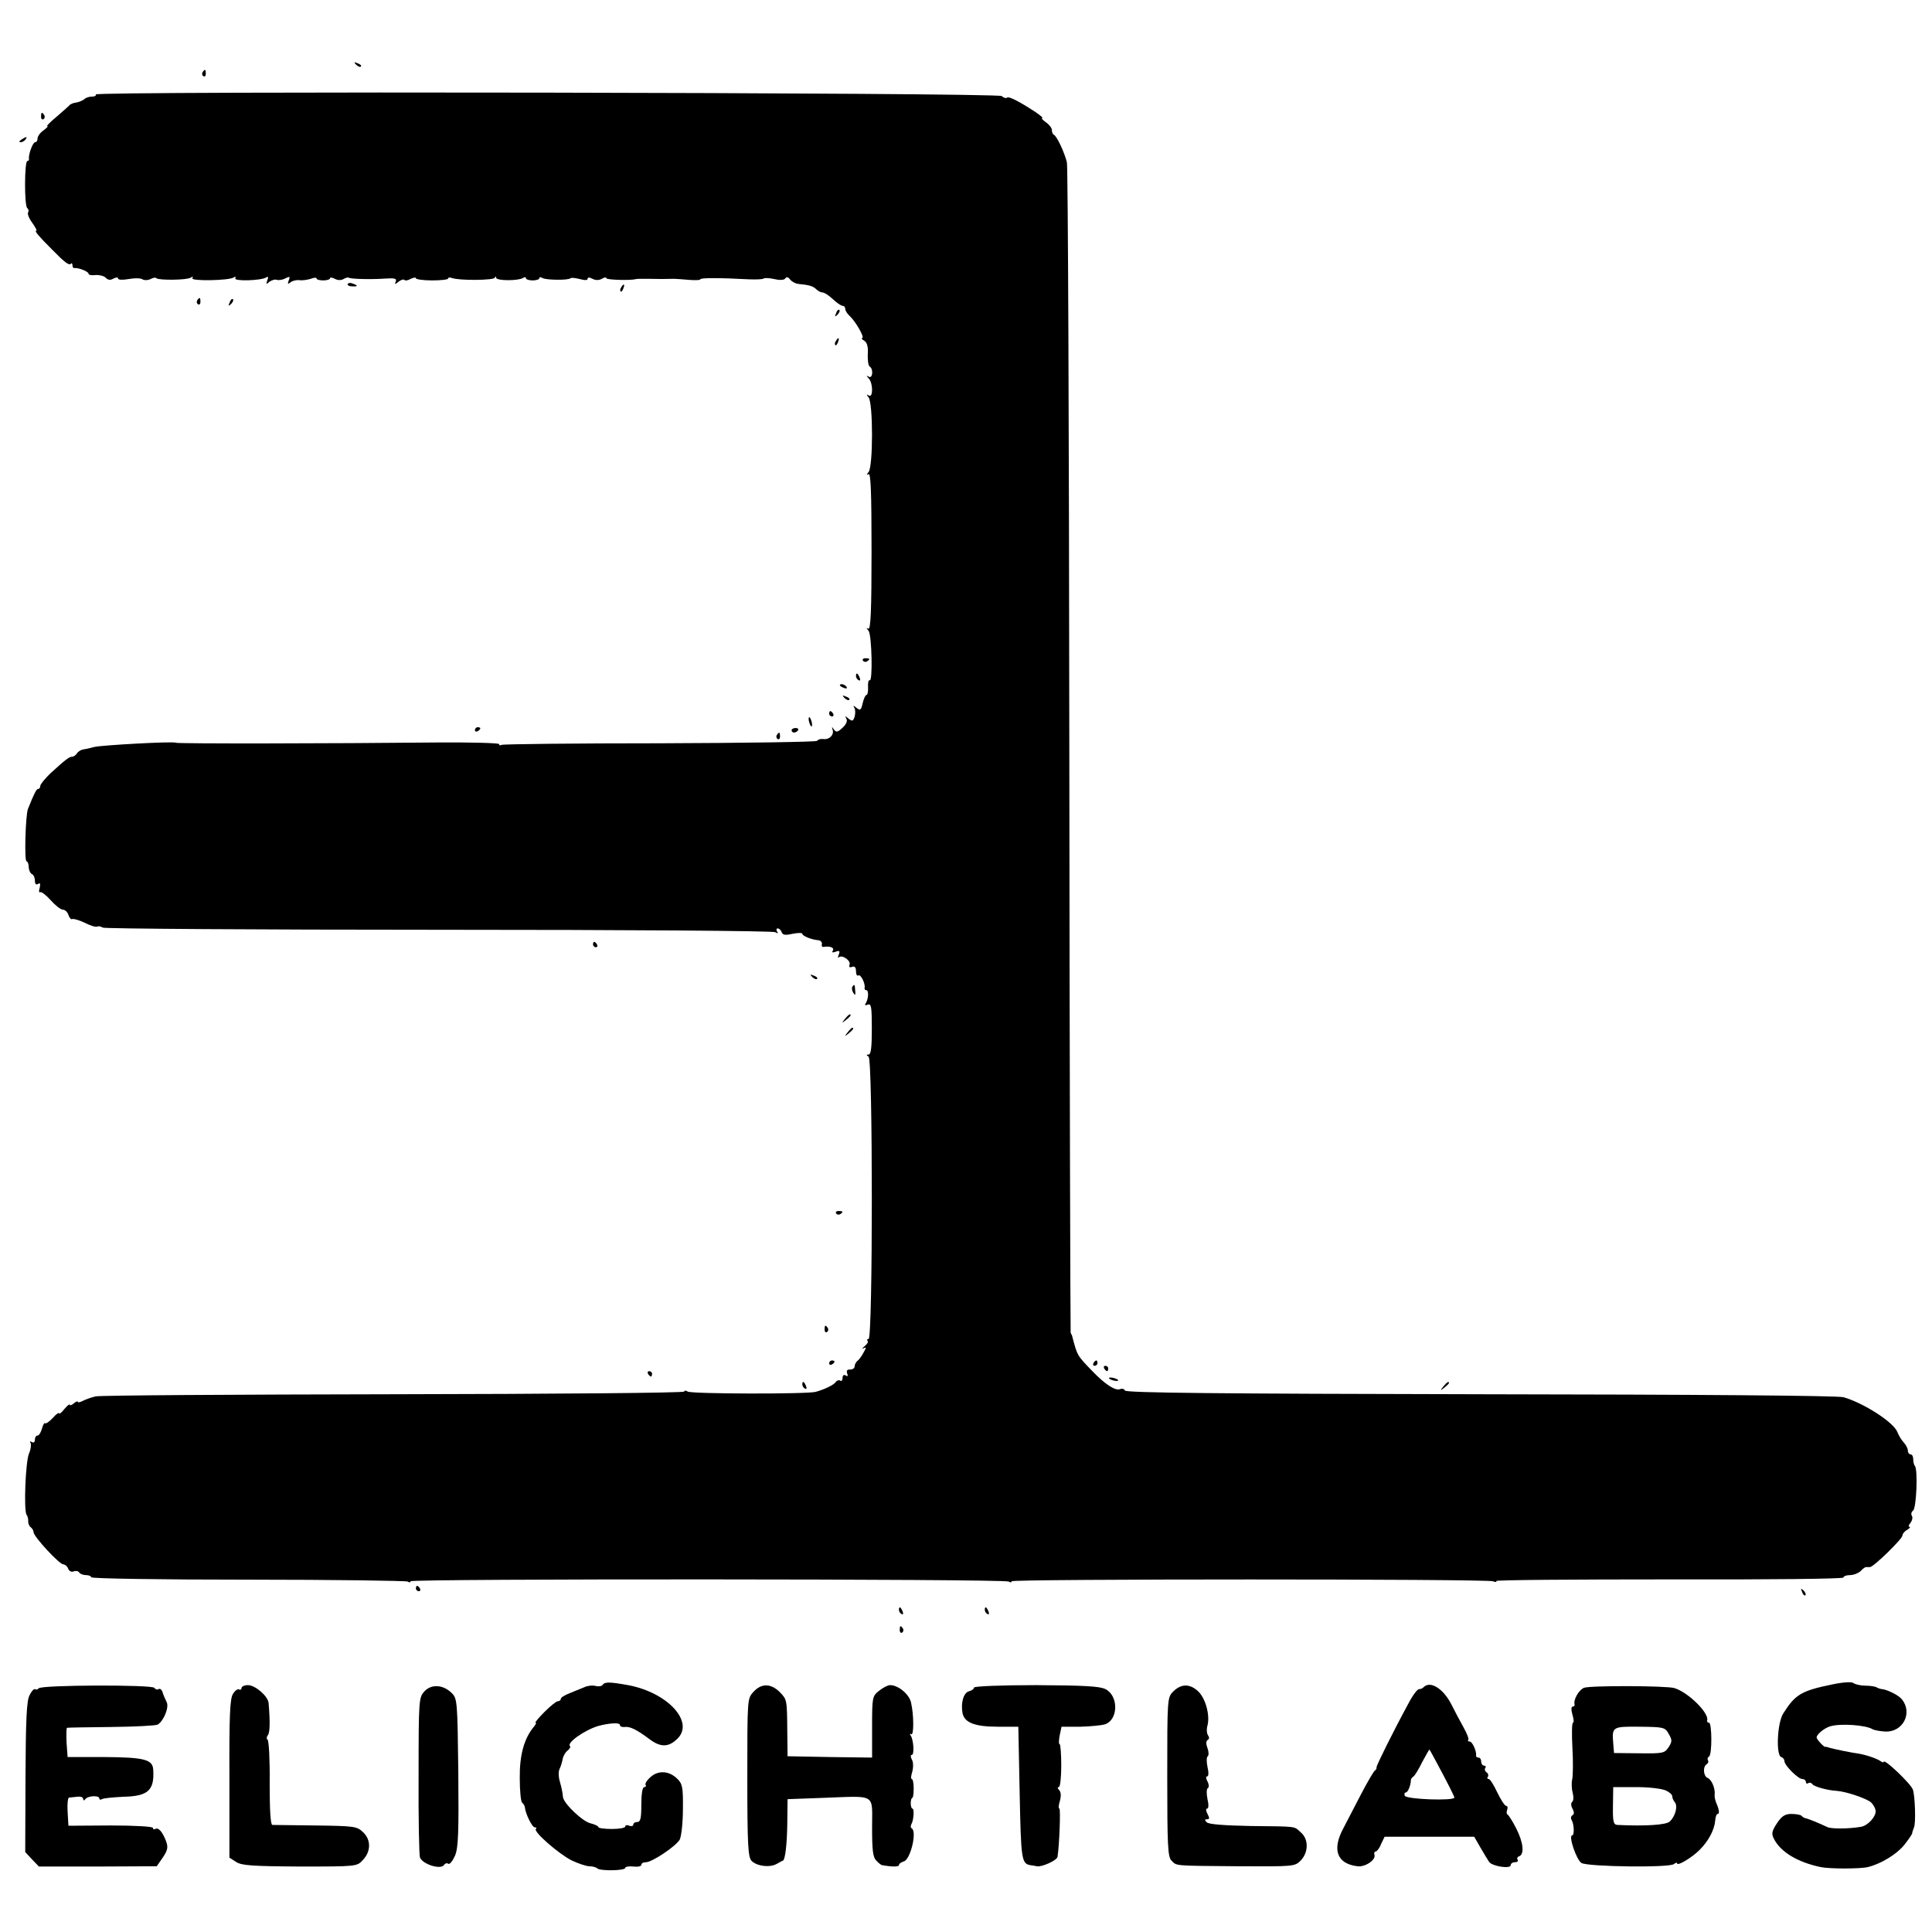 <?xml version="1.0" standalone="no"?>
<!DOCTYPE svg PUBLIC "-//W3C//DTD SVG 20010904//EN"
 "http://www.w3.org/TR/2001/REC-SVG-20010904/DTD/svg10.dtd">
<svg version="1.0" xmlns="http://www.w3.org/2000/svg"
 width="720pt" height="720pt" viewBox="0 0 720 720"
 preserveAspectRatio="xMidYMid meet">
<g transform="translate(0,720) scale(0.1,-0.1)"
fill="#000000" stroke="none">
<path d="M1327 6959 c7 -7 15 -10 18 -7 3 3 -2 9 -12 12 -14 6 -15 5 -6 -5z"/>
<path d="M755 6931 c-3 -5 -2 -12 3 -15 5 -3 9 1 9 9 0 17 -3 19 -12 6z"/>
<path d="M357 6848 c2 -5 -4 -8 -14 -8 -11 0 -23 -4 -28 -9 -6 -5 -19 -11 -30
-13 -11 -1 -22 -6 -25 -9 -3 -4 -25 -23 -48 -43 -24 -20 -40 -36 -36 -36 5 0
-2 -7 -14 -16 -12 -8 -22 -22 -22 -30 0 -8 -4 -14 -9 -14 -9 0 -26 -48 -23
-62 1 -5 -2 -8 -6 -8 -11 0 -12 -169 0 -176 4 -3 6 -10 3 -15 -4 -5 3 -23 15
-39 12 -17 19 -30 15 -30 -8 0 11 -22 57 -68 50 -51 65 -62 72 -55 3 4 6 1 6
-5 0 -7 3 -12 8 -11 14 2 52 -13 52 -21 0 -5 12 -7 26 -5 14 1 31 -3 38 -10 8
-9 18 -10 29 -3 10 5 17 5 17 0 0 -5 17 -6 39 -2 22 4 45 4 52 -1 7 -4 20 -4
30 1 9 5 19 7 22 3 9 -8 113 -7 127 2 8 5 11 4 7 -2 -7 -11 136 -9 154 3 7 4
9 3 6 -3 -7 -12 96 -9 115 3 8 5 9 1 4 -11 -5 -15 -4 -16 8 -5 9 6 21 10 28 7
7 -2 22 0 32 6 16 8 18 6 12 -8 -5 -14 -4 -15 7 -7 7 6 22 9 32 8 11 -2 30 1
43 5 12 5 22 5 22 1 0 -4 11 -7 25 -7 14 0 25 4 25 8 0 4 8 3 18 -2 10 -6 24
-6 32 -1 8 5 17 7 20 5 8 -5 84 -7 138 -3 33 2 41 0 37 -11 -5 -11 -3 -12 10
-1 9 7 18 10 22 7 3 -4 14 -2 24 4 11 5 19 6 19 2 0 -4 27 -8 60 -8 33 0 60 3
60 7 0 4 6 5 14 2 27 -10 156 -9 160 1 3 6 5 6 5 0 1 -12 82 -12 100 -1 6 4
11 4 11 -1 0 -4 11 -8 25 -8 14 0 25 4 25 8 0 5 5 5 11 1 14 -8 97 -9 105 -1
3 3 19 1 35 -3 18 -5 29 -5 29 1 0 6 6 6 18 0 11 -6 24 -6 35 0 9 6 17 6 17 2
0 -6 90 -9 110 -3 3 1 23 1 45 1 37 -1 65 -1 98 0 6 0 31 -2 55 -4 23 -2 42
-1 42 2 0 6 68 6 183 0 26 -1 50 0 53 3 3 3 21 2 40 -2 21 -5 37 -4 41 3 4 6
10 5 17 -4 6 -8 20 -16 31 -17 40 -4 55 -8 67 -20 7 -7 17 -12 24 -12 6 0 23
-11 38 -25 15 -14 31 -25 37 -25 5 0 9 -5 9 -11 0 -7 8 -19 18 -28 22 -21 56
-81 45 -81 -4 0 -1 -5 8 -10 10 -6 15 -22 13 -50 -1 -22 2 -43 7 -46 15 -9 11
-46 -3 -38 -10 6 -10 4 0 -7 16 -18 16 -73 0 -63 -10 6 -10 5 -1 -7 17 -21 17
-257 0 -278 -8 -10 -8 -13 0 -8 8 5 11 -66 11 -288 0 -216 -3 -293 -12 -288
-8 5 -8 3 1 -8 12 -15 16 -192 4 -184 -4 2 -7 -9 -6 -25 1 -17 -2 -30 -6 -30
-4 0 -10 -14 -14 -30 -6 -27 -9 -29 -23 -18 -12 10 -14 10 -8 0 4 -7 4 -21 1
-33 -6 -17 -9 -18 -23 -7 -13 11 -14 11 -8 0 5 -9 0 -21 -14 -34 -18 -17 -24
-18 -32 -7 -8 12 -9 11 -5 -1 6 -19 -13 -38 -36 -34 -9 1 -19 -2 -22 -7 -3 -4
-267 -8 -586 -9 -320 0 -585 -3 -590 -6 -5 -3 -9 -2 -9 3 0 4 -105 7 -232 6
-389 -4 -970 -5 -973 -1 -6 6 -279 -9 -305 -16 -14 -4 -32 -8 -40 -9 -8 -1
-19 -8 -23 -14 -4 -7 -12 -13 -18 -13 -11 0 -24 -10 -80 -61 -21 -20 -39 -42
-39 -48 0 -6 -3 -11 -8 -11 -6 0 -14 -15 -38 -75 -9 -25 -14 -195 -5 -195 4 0
8 -10 8 -22 1 -13 7 -24 13 -26 5 -2 10 -13 10 -23 0 -13 4 -18 12 -13 8 5 9
0 6 -14 -4 -12 -3 -20 2 -17 4 3 22 -11 39 -30 17 -19 37 -35 45 -35 8 0 18
-9 21 -20 4 -11 10 -18 14 -15 5 2 26 -4 47 -14 21 -11 42 -17 46 -14 5 2 14
1 21 -4 6 -4 570 -8 1252 -8 710 0 1246 -4 1254 -9 10 -6 12 -5 7 2 -4 7 -3
12 2 12 6 0 12 -6 15 -14 4 -11 14 -12 41 -6 20 4 36 4 36 0 0 -8 34 -22 60
-24 8 -1 14 -7 13 -14 -2 -7 0 -11 5 -11 24 4 42 -2 36 -13 -5 -8 -2 -9 10 -5
14 6 17 3 12 -10 -4 -10 -4 -14 0 -11 11 12 46 -12 40 -27 -3 -9 0 -12 10 -8
9 3 14 -2 14 -17 0 -11 4 -19 9 -15 9 5 27 -32 23 -47 -1 -5 2 -8 6 -8 10 0 9
-30 -1 -48 -6 -8 -3 -10 7 -6 13 5 15 -9 15 -90 0 -68 -3 -96 -12 -96 -9 0 -9
-2 0 -8 16 -10 16 -1052 0 -1052 -6 0 -7 -3 -4 -7 4 -3 -1 -12 -11 -20 -9 -8
-11 -11 -4 -8 11 6 11 3 0 -16 -7 -13 -17 -27 -23 -31 -5 -4 -10 -13 -10 -20
0 -7 -8 -12 -17 -12 -11 1 -14 -4 -11 -14 4 -10 2 -13 -5 -8 -7 4 -12 1 -12
-9 0 -9 -4 -14 -9 -10 -5 3 -13 0 -16 -5 -7 -11 -42 -28 -75 -37 -31 -9 -465
-8 -477 1 -7 4 -13 5 -13 0 0 -5 -474 -9 -1082 -10 -596 -1 -1096 -4 -1112 -8
-16 -4 -37 -11 -48 -17 -10 -5 -18 -7 -18 -3 0 3 -7 1 -15 -6 -8 -7 -15 -9
-15 -5 0 4 -9 -3 -20 -16 -10 -13 -19 -20 -20 -16 0 4 -11 -3 -23 -17 -13 -14
-26 -23 -29 -20 -3 3 -8 -7 -12 -21 -4 -14 -11 -25 -16 -25 -6 0 -10 -7 -10
-16 0 -9 -5 -12 -12 -8 -6 4 -8 3 -4 -4 3 -6 1 -23 -6 -39 -13 -31 -20 -212
-9 -228 4 -5 7 -17 6 -25 0 -8 4 -18 10 -22 5 -4 10 -12 10 -18 0 -16 96 -120
111 -120 6 0 15 -7 18 -16 3 -9 13 -14 21 -10 8 3 17 1 20 -4 4 -6 15 -10 26
-10 10 0 19 -4 19 -8 0 -5 263 -9 584 -9 321 0 589 -4 595 -7 6 -4 11 -4 11 1
0 10 2213 9 2229 -1 6 -4 11 -4 11 1 0 9 1769 9 1794 0 9 -4 15 -3 12 1 -2 4
288 6 645 6 374 -1 649 2 649 7 0 5 11 9 24 9 14 0 31 7 40 15 8 9 18 16 21
15 3 0 9 0 14 0 13 0 121 105 121 118 0 6 8 16 18 21 9 6 13 11 8 11 -5 0 -3
7 4 15 6 8 9 19 5 26 -4 6 -2 15 4 19 13 7 19 155 7 167 -3 3 -6 15 -6 25 0
10 -4 18 -10 18 -5 0 -10 6 -10 14 0 8 -7 21 -15 30 -8 8 -19 26 -24 39 -14
37 -127 109 -201 130 -22 6 -540 10 -1354 11 -968 2 -1321 5 -1324 14 -2 6
-10 8 -18 5 -18 -7 -57 19 -103 67 -58 60 -56 57 -76 133 -2 4 -4 8 -5 10 -1
1 -4 976 -5 2167 -1 1191 -5 2179 -9 2195 -9 37 -38 99 -49 103 -4 2 -7 10 -7
17 0 8 -10 21 -22 29 -12 9 -19 16 -14 16 5 0 -7 10 -26 23 -61 40 -99 59
-105 53 -4 -3 -12 -1 -20 6 -16 13 -3385 19 -3376 6z"/>
<path d="M153 6765 c0 -8 4 -12 9 -9 5 3 6 10 3 15 -9 13 -12 11 -12 -6z"/>
<path d="M80 6680 c-9 -6 -10 -10 -3 -10 6 0 15 5 18 10 8 12 4 12 -15 0z"/>
<path d="M1296 6142 c-3 -4 4 -9 15 -9 23 -2 25 3 4 10 -8 4 -16 3 -19 -1z"/>
<path d="M2315 6129 c-4 -6 -5 -12 -2 -15 2 -3 7 2 10 11 7 17 1 20 -8 4z"/>
<path d="M735 6081 c-3 -5 -2 -12 3 -15 5 -3 9 1 9 9 0 17 -3 19 -12 6z"/>
<path d="M856 6073 c-6 -14 -5 -15 5 -6 7 7 10 15 7 18 -3 3 -9 -2 -12 -12z"/>
<path d="M3116 6033 c-6 -14 -5 -15 5 -6 7 7 10 15 7 18 -3 3 -9 -2 -12 -12z"/>
<path d="M3115 5929 c-4 -6 -5 -12 -2 -15 2 -3 7 2 10 11 7 17 1 20 -8 4z"/>
<path d="M3216 4738 c3 -5 10 -6 15 -3 13 9 11 12 -6 12 -8 0 -12 -4 -9 -9z"/>
<path d="M3190 4681 c0 -6 4 -13 10 -16 6 -3 7 1 4 9 -7 18 -14 21 -14 7z"/>
<path d="M3130 4646 c0 -2 7 -7 16 -10 8 -3 12 -2 9 4 -6 10 -25 14 -25 6z"/>
<path d="M3147 4599 c7 -7 15 -10 18 -7 3 3 -2 9 -12 12 -14 6 -15 5 -6 -5z"/>
<path d="M3090 4540 c0 -5 5 -10 11 -10 5 0 7 5 4 10 -3 6 -8 10 -11 10 -2 0
-4 -4 -4 -10z"/>
<path d="M3014 4516 c1 -8 5 -18 8 -22 4 -3 5 1 4 10 -1 8 -5 18 -8 22 -4 3
-5 -1 -4 -10z"/>
<path d="M1770 4479 c0 -5 5 -7 10 -4 6 3 10 8 10 11 0 2 -4 4 -10 4 -5 0 -10
-5 -10 -11z"/>
<path d="M2950 4478 c0 -4 4 -8 9 -8 6 0 12 4 15 8 3 5 -1 9 -9 9 -8 0 -15 -4
-15 -9z"/>
<path d="M2895 4461 c-3 -5 -2 -12 3 -15 5 -3 9 1 9 9 0 17 -3 19 -12 6z"/>
<path d="M2210 3680 c0 -5 5 -10 11 -10 5 0 7 5 4 10 -3 6 -8 10 -11 10 -2 0
-4 -4 -4 -10z"/>
<path d="M3027 3559 c7 -7 15 -10 18 -7 3 3 -2 9 -12 12 -14 6 -15 5 -6 -5z"/>
<path d="M3176 3522 c-2 -4 -1 -14 4 -22 7 -11 9 -9 7 8 -1 24 -3 26 -11 14z"/>
<path d="M3149 3403 c-13 -16 -12 -17 4 -4 9 7 17 15 17 17 0 8 -8 3 -21 -13z"/>
<path d="M3159 3353 c-13 -16 -12 -17 4 -4 16 13 21 21 13 21 -2 0 -10 -8 -17
-17z"/>
<path d="M3116 2678 c3 -5 10 -6 15 -3 13 9 11 12 -6 12 -8 0 -12 -4 -9 -9z"/>
<path d="M3073 2245 c0 -8 4 -12 9 -9 5 3 6 10 3 15 -9 13 -12 11 -12 -6z"/>
<path d="M3090 2119 c0 -5 5 -7 10 -4 6 3 10 8 10 11 0 2 -4 4 -10 4 -5 0 -10
-5 -10 -11z"/>
<path d="M4075 2120 c-3 -5 -1 -10 4 -10 6 0 11 5 11 10 0 6 -2 10 -4 10 -3 0
-8 -4 -11 -10z"/>
<path d="M4115 2100 c3 -5 8 -10 11 -10 2 0 4 5 4 10 0 6 -5 10 -11 10 -5 0
-7 -4 -4 -10z"/>
<path d="M2415 2080 c3 -5 8 -10 11 -10 2 0 4 5 4 10 0 6 -5 10 -11 10 -5 0
-7 -4 -4 -10z"/>
<path d="M4134 2062 c4 -3 14 -7 22 -8 9 -1 13 0 10 4 -4 3 -14 7 -22 8 -9 1
-13 0 -10 -4z"/>
<path d="M2990 2041 c0 -6 4 -13 10 -16 6 -3 7 1 4 9 -7 18 -14 21 -14 7z"/>
<path d="M5379 2033 c-13 -16 -12 -17 4 -4 9 7 17 15 17 17 0 8 -8 3 -21 -13z"/>
<path d="M1550 1280 c0 -5 5 -10 11 -10 5 0 7 5 4 10 -3 6 -8 10 -11 10 -2 0
-4 -4 -4 -10z"/>
<path d="M6716 1267 c3 -10 9 -15 12 -12 3 3 0 11 -7 18 -10 9 -11 8 -5 -6z"/>
<path d="M3350 1201 c0 -6 4 -13 10 -16 6 -3 7 1 4 9 -7 18 -14 21 -14 7z"/>
<path d="M3670 1201 c0 -6 4 -13 10 -16 6 -3 7 1 4 9 -7 18 -14 21 -14 7z"/>
<path d="M3353 1125 c0 -8 4 -12 9 -9 5 3 6 10 3 15 -9 13 -12 11 -12 -6z"/>
<path d="M6830 923 c-117 -24 -139 -37 -184 -108 -23 -35 -28 -156 -8 -163 7
-2 12 -9 12 -15 0 -16 51 -67 67 -67 7 0 13 -5 13 -11 0 -5 4 -8 9 -4 5 3 12
1 15 -4 6 -9 55 -23 91 -25 37 -3 110 -28 128 -43 9 -9 17 -24 17 -33 0 -22
-30 -54 -55 -58 -46 -8 -111 -8 -125 -1 -27 13 -75 33 -82 33 -3 1 -10 4 -14
9 -4 4 -21 7 -38 7 -24 0 -36 -8 -54 -35 -19 -29 -21 -39 -11 -58 25 -49 88
-87 174 -105 32 -7 148 -7 176 0 49 12 108 48 136 83 15 19 28 38 29 42 0 5 4
15 7 23 7 16 4 114 -4 140 -6 21 -109 119 -109 104 0 -3 -6 -2 -12 3 -12 9
-56 24 -83 28 -24 3 -91 17 -105 21 -8 3 -16 5 -18 4 -5 -1 -32 28 -32 35 0
12 30 36 52 42 41 11 131 4 156 -11 7 -4 29 -8 49 -9 66 -2 102 71 60 121 -11
14 -53 35 -72 37 -5 0 -14 3 -20 6 -5 4 -25 7 -43 7 -18 0 -39 5 -45 10 -7 5
-39 3 -77 -5z"/>
<path d="M2246 921 c-3 -5 -15 -7 -27 -4 -11 3 -30 1 -42 -5 -12 -5 -37 -15
-54 -22 -18 -7 -33 -16 -33 -21 0 -5 -5 -9 -11 -9 -6 0 -28 -18 -50 -40 -22
-22 -37 -40 -33 -40 4 0 0 -8 -8 -17 -35 -43 -52 -104 -51 -190 0 -47 4 -88 9
-91 5 -4 9 -11 10 -17 2 -24 27 -75 37 -75 6 0 8 -3 4 -6 -10 -10 84 -92 133
-117 25 -12 55 -22 67 -22 12 0 25 -4 29 -8 10 -10 104 -9 104 2 0 4 14 7 30
5 17 -2 30 1 30 6 0 6 7 10 17 10 23 0 111 59 126 84 6 12 12 62 12 114 1 83
-2 95 -22 114 -30 29 -70 31 -98 6 -14 -12 -22 -25 -19 -30 3 -4 0 -8 -5 -8
-7 0 -11 -26 -11 -65 0 -51 -3 -65 -15 -65 -8 0 -15 -4 -15 -10 0 -5 -7 -7
-15 -4 -8 4 -15 2 -15 -3 0 -5 -22 -9 -50 -9 -27 0 -50 3 -50 7 0 4 -13 10
-29 14 -29 6 -100 73 -103 98 -2 19 -4 30 -12 59 -5 16 -5 36 -1 45 5 10 10
27 12 38 2 11 10 25 18 31 8 6 12 14 9 17 -13 12 55 60 106 75 41 11 80 13 80
4 0 -6 8 -9 17 -8 20 3 45 -9 93 -45 41 -31 71 -31 103 0 67 62 -33 173 -182
201 -67 12 -88 13 -95 1z"/>
<path d="M144 908 c-3 -4 -9 -6 -13 -3 -5 2 -14 -8 -21 -23 -11 -20 -14 -95
-15 -306 l-1 -278 25 -27 26 -27 220 0 219 1 23 33 c18 27 20 38 12 60 -13 35
-29 53 -40 46 -5 -3 -9 -1 -9 4 0 5 -67 9 -157 9 l-158 -1 -3 52 c-2 29 1 52
5 53 4 0 18 2 31 3 12 2 22 -2 22 -8 0 -7 3 -7 8 -1 9 13 52 15 52 3 0 -5 5
-6 10 -3 6 4 42 7 80 9 92 2 116 24 111 101 -2 38 -34 46 -181 47 l-138 0 -4
54 c-1 30 -1 55 2 55 3 1 77 2 165 3 88 1 166 5 173 9 23 15 43 65 33 84 -5
10 -12 26 -15 36 -3 10 -10 16 -15 12 -5 -3 -12 -1 -16 5 -8 12 -423 11 -431
-2z"/>
<path d="M900 909 c0 -5 -4 -8 -9 -5 -5 3 -15 -4 -23 -17 -11 -18 -14 -79 -13
-316 l0 -294 25 -16 c20 -13 58 -16 237 -17 212 0 213 0 235 24 31 32 31 76 1
104 -23 22 -33 23 -176 25 -84 1 -157 2 -162 2 -7 1 -10 56 -10 157 1 85 -3
158 -8 161 -4 2 -4 10 1 16 8 10 9 49 3 120 -2 26 -50 67 -77 67 -13 0 -24 -5
-24 -11z"/>
<path d="M1582 897 c-21 -23 -22 -29 -22 -313 -1 -160 2 -298 5 -306 10 -26
78 -47 90 -28 4 6 11 8 16 4 5 -3 16 11 25 31 12 30 14 83 12 310 -3 263 -4
275 -24 295 -32 32 -76 35 -102 7z"/>
<path d="M2808 895 c-23 -25 -23 -25 -23 -320 0 -253 3 -297 16 -310 20 -20
68 -26 94 -11 11 6 21 12 23 12 8 4 15 59 16 139 l1 90 135 5 c198 7 180 18
180 -110 0 -85 3 -112 16 -124 8 -9 18 -17 22 -17 39 -7 62 -6 62 0 0 5 8 11
18 14 25 6 50 111 30 123 -5 3 -5 10 -1 17 8 14 11 57 3 57 -3 0 -6 9 -6 20 0
11 3 20 6 20 3 0 5 16 5 35 0 19 -3 35 -7 35 -4 0 -3 13 2 28 4 16 4 36 -2 45
-5 10 -5 17 0 17 10 0 7 55 -4 72 -4 6 -3 9 2 5 10 -6 10 72 -1 119 -7 30 -47
64 -78 64 -8 0 -26 -9 -41 -21 -25 -20 -26 -23 -26 -135 l0 -114 -157 2 -158
3 -1 90 c-1 123 -1 121 -29 150 -33 32 -68 32 -97 0z"/>
<path d="M3630 911 c0 -5 -8 -11 -19 -14 -20 -5 -31 -43 -24 -81 7 -36 46 -51
132 -51 l76 0 5 -248 c5 -248 7 -262 40 -268 3 0 14 -2 24 -4 18 -4 75 22 77
35 7 42 12 180 7 180 -4 0 -3 13 2 29 5 19 4 33 -3 40 -6 6 -7 11 -1 11 5 0 9
36 9 80 0 44 -3 80 -6 80 -4 0 -3 15 0 32 l7 33 69 0 c39 1 80 5 93 9 50 17
51 106 2 131 -21 11 -80 14 -259 15 -127 0 -231 -4 -231 -9z"/>
<path d="M4373 897 c-23 -23 -23 -25 -23 -319 0 -256 2 -299 16 -312 20 -20 4
-19 249 -21 209 -1 210 -1 233 22 29 31 29 79 0 104 -27 24 -9 22 -186 24 -99
2 -157 6 -165 14 -8 8 -8 11 1 11 10 0 10 5 2 20 -6 11 -7 20 -1 20 5 0 6 14
1 35 -4 20 -4 38 1 41 5 3 5 13 -1 25 -6 11 -7 19 -1 19 5 0 6 14 1 35 -4 19
-4 37 1 40 4 3 4 17 -1 30 -6 16 -6 27 1 31 6 3 6 10 1 17 -5 7 -6 23 -2 37
10 39 -8 103 -36 128 -31 28 -62 27 -91 -1z"/>
<path d="M5306 913 c-4 -5 -12 -8 -18 -8 -6 0 -24 -24 -39 -53 -56 -103 -120
-232 -119 -238 1 -4 -2 -10 -7 -13 -4 -3 -27 -42 -50 -86 -23 -44 -53 -102
-67 -129 -43 -80 -23 -132 53 -141 28 -4 70 24 63 43 -2 6 0 12 5 12 4 0 14
12 20 28 l13 27 167 0 167 0 23 -40 c13 -22 27 -46 32 -53 10 -17 81 -28 81
-13 0 6 7 11 16 11 8 0 13 4 10 9 -4 5 -1 11 5 13 21 7 16 52 -10 103 -14 28
-29 51 -33 53 -4 2 -4 10 -1 18 3 8 1 14 -4 14 -5 0 -20 23 -33 50 -13 28 -27
50 -32 50 -5 0 -7 4 -3 9 3 5 1 12 -5 16 -6 4 -8 11 -5 16 4 5 1 9 -4 9 -6 0
-11 7 -11 15 0 8 -4 15 -10 15 -5 0 -10 3 -9 8 2 16 -14 52 -24 52 -6 0 -8 2
-5 6 3 3 -5 24 -18 47 -13 23 -33 61 -45 85 -30 59 -78 89 -103 65z m68 -319
c25 -47 46 -89 46 -93 0 -13 -180 -7 -185 7 -2 6 -1 12 4 12 8 0 19 28 19 47
0 3 4 9 9 12 5 3 20 27 33 54 14 26 26 47 27 47 1 0 22 -39 47 -86z"/>
<path d="M5903 910 c-19 -8 -40 -44 -35 -62 1 -5 -2 -8 -7 -8 -6 0 -6 -12 -1
-30 5 -16 6 -30 2 -30 -4 0 -5 -43 -2 -95 3 -52 2 -105 -1 -117 -3 -13 -2 -35
2 -50 4 -15 3 -30 -2 -33 -5 -4 -5 -14 1 -25 7 -13 7 -21 0 -25 -6 -4 -7 -11
-3 -18 9 -14 11 -57 2 -57 -15 0 16 -92 35 -103 26 -14 325 -18 344 -4 6 5 12
7 12 3 0 -12 55 21 84 50 34 34 55 75 58 109 1 14 5 25 9 25 8 0 6 16 -5 41
-4 10 -7 23 -6 30 3 23 -11 57 -26 63 -16 6 -19 42 -4 51 6 4 8 10 5 15 -3 5
-1 11 4 14 12 7 11 126 0 126 -5 0 -8 3 -7 8 9 27 -70 105 -122 121 -29 9
-315 10 -337 1z m316 -172 c13 -23 13 -28 -1 -50 -15 -22 -21 -23 -109 -22
l-94 1 -3 37 c-5 61 -3 62 99 61 90 -1 94 -2 108 -27z m-10 -211 c13 -6 24
-16 23 -22 0 -5 4 -15 10 -22 11 -14 2 -51 -19 -71 -13 -13 -89 -18 -195 -13
-15 1 -18 11 -17 71 l1 70 87 0 c48 0 96 -6 110 -13z"/>
</g>
</svg>
